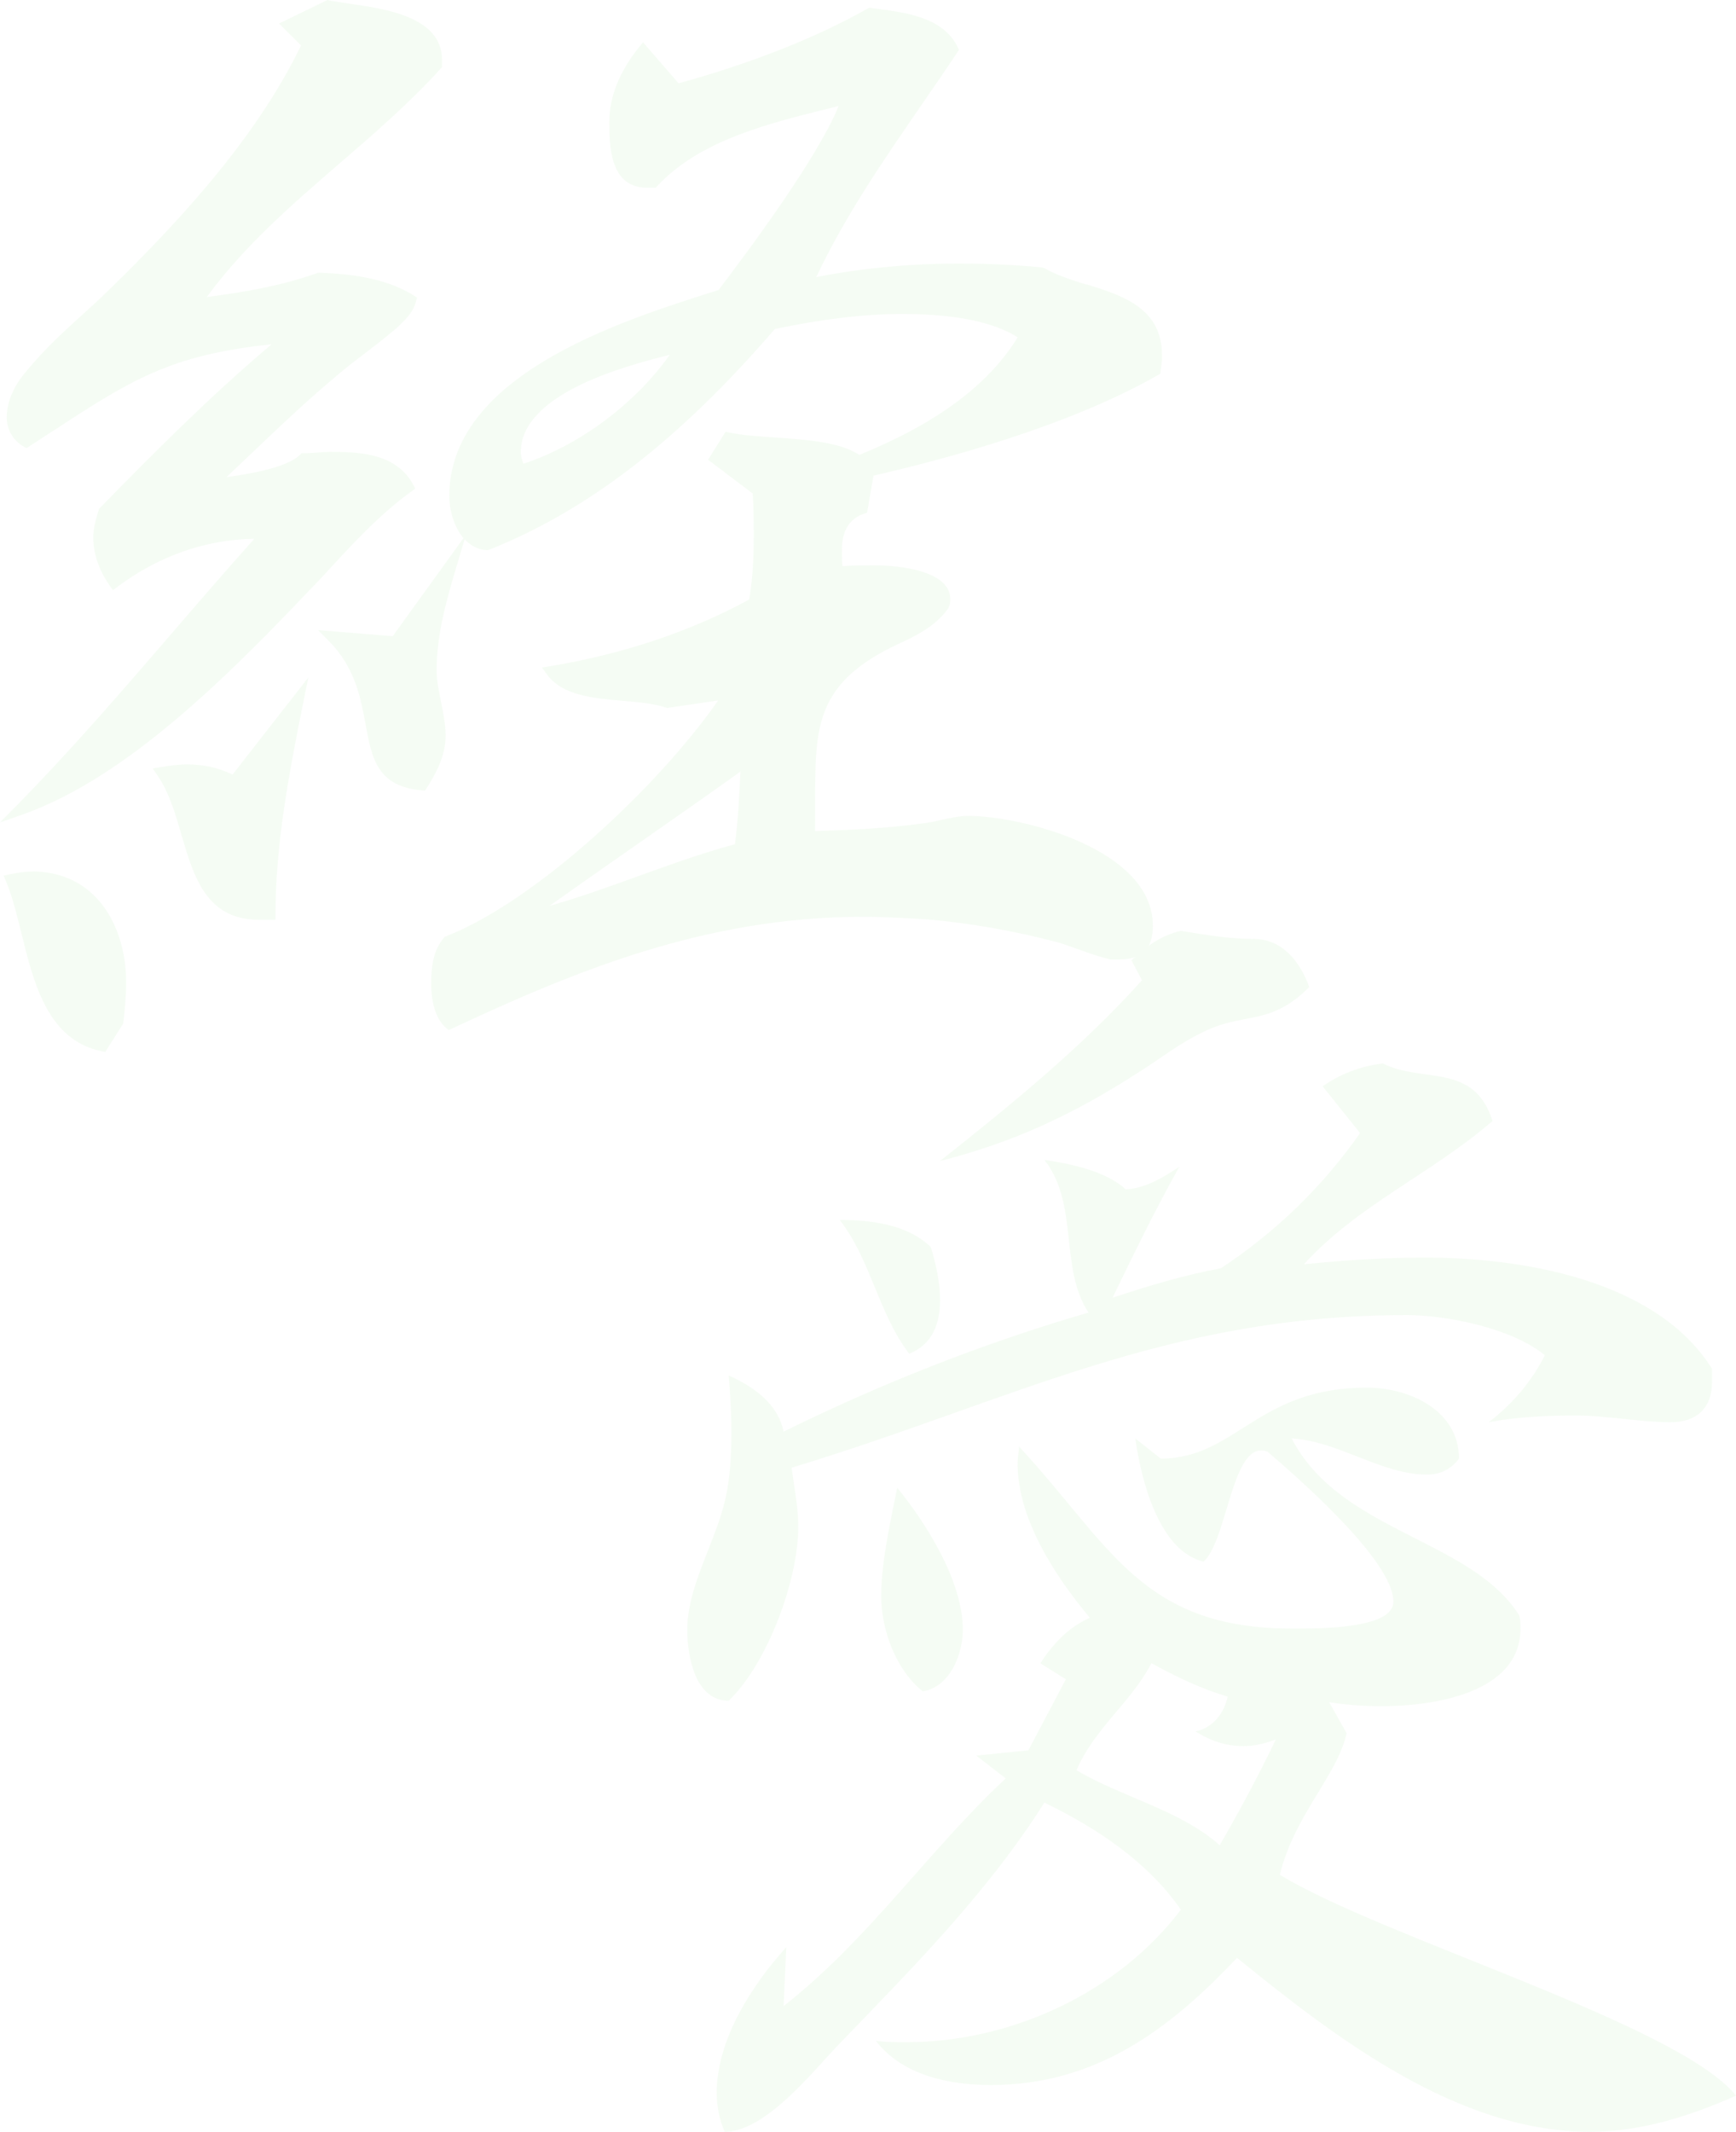 <svg width="778" height="955" viewBox="0 0 778 955" fill="none" xmlns="http://www.w3.org/2000/svg">
<g opacity="0.05">
<path d="M767.24 617.33V619.124C767.24 629.938 761.262 637.114 748.659 637.114C734.861 637.114 720.464 634.124 706.118 634.124C692.917 634.124 679.716 634.722 667.163 637.114C677.375 629.34 686.341 619.124 692.319 607.114C677.923 595.104 648.532 589.124 630.549 589.124C522.053 589.124 453.707 627.496 354.776 657.495C355.971 666.515 357.765 675.485 357.765 683.907C357.765 707.877 343.966 745.102 326.581 761.896C311.587 761.896 308 742.112 308 730.102C308 711.515 319.408 692.927 324.19 674.937C327.179 664.123 327.776 652.761 327.776 641.349C327.776 632.33 327.179 623.958 326.581 616.184C337.391 620.968 348.748 628.791 351.139 641.349C394.926 619.772 440.457 601.782 487.83 587.978C474.63 568.194 483.646 539.391 468.054 519.607C480.059 521.401 495.054 524.391 504.618 532.813C513.585 532.215 521.405 527.431 528.579 522.597C517.769 541.783 508.205 561.566 498.59 581.35C514.78 575.968 530.97 571.134 547.16 568.144C571.718 551.949 592.74 531.567 609.527 507.597L592.74 486.617C600.511 481.235 609.527 477.597 619.739 476.401C637.722 485.421 660.488 475.803 668.906 502.165C641.907 525.537 608.332 539.939 584.371 566.35C602.354 564.556 620.337 563.36 638.32 563.36C681.509 563.36 742.034 572.978 767.24 613.144V617.33ZM603.55 776.248C599.365 795.434 580.187 812.826 573.561 839.835C619.739 868.041 752.794 907.011 778 938.804C757.626 947.824 735.458 955 712.643 955C653.314 955 598.718 913.04 554.383 877.061C523.796 909.452 490.819 934.02 444.093 934.02C425.512 934.02 404.541 929.834 392.535 914.236C396.72 914.834 401.552 914.834 406.334 914.834C453.11 914.834 501.081 892.659 529.226 855.483C514.232 833.905 491.467 818.905 468.054 807.494C442.3 848.257 408.077 882.443 375.15 916.628C363.742 928.638 342.771 955 324.787 955C322.396 949.618 321.201 943.588 321.201 937.608C321.201 913.638 336.793 889.619 352.385 872.227L351.189 898.639C389.546 868.639 415.948 829.071 450.719 796.68L437.518 786.464L460.881 784.072L477.668 752.278L466.261 745.102C471.641 736.68 478.864 728.906 488.428 724.72C472.836 706.133 456.049 680.319 456.049 655.751C456.049 652.761 456.647 650.369 456.647 647.977C497.395 691.781 511.193 729.554 578.941 729.554H581.93C595.131 729.554 624.472 728.956 624.472 717.544C624.472 698.957 580.685 661.183 568.131 650.369C566.936 649.771 565.74 649.771 565.143 649.771C551.942 649.771 549.551 690.535 539.388 699.555C519.014 694.771 511.193 661.781 508.802 644.389L520.21 653.409C553.785 653.409 563.399 621.615 612.516 621.615C631.695 621.615 653.862 631.831 653.862 653.409C650.276 658.193 645.493 660.585 639.466 660.585C619.092 660.585 599.913 645.585 578.891 644.389C600.461 686.349 659.242 689.389 680.812 723.574C681.41 725.368 681.41 727.76 681.41 729.554C681.41 758.956 641.259 764.338 619.042 764.338C611.271 764.338 603.45 763.74 595.679 762.544L603.45 776.348L603.55 776.248ZM417.094 558.526C419.485 566.3 421.278 574.124 421.278 582.496C421.278 593.31 417.692 602.28 407.48 606.466C393.681 588.476 390.094 563.908 376.296 546.517C390.094 546.517 406.284 548.311 417.044 558.526H417.094ZM394.926 715.053C394.926 699.455 399.111 681.465 402.1 666.465C415.3 682.661 431.49 708.425 431.49 730.053C431.49 741.464 425.512 755.816 413.507 757.66C401.502 748.042 394.926 730.053 394.926 715.103V715.053ZM507.059 430.206C513.037 424.226 520.857 418.794 529.226 417C540.634 418.794 550.198 420.588 561.606 420.588C574.807 420.588 582.578 430.804 586.762 442.166C568.779 460.156 557.371 452.98 538.791 462.548C528.579 467.332 519.612 474.557 509.998 480.537C481.205 499.125 454.255 511.733 421.278 520.105C453.06 494.939 484.842 469.126 511.791 439.126L507.009 430.106L507.059 430.206ZM557.371 782.228C549.6 782.228 542.377 779.836 535.802 775.65C543.573 773.856 548.405 767.876 550.198 760.052C538.193 756.464 526.835 751.032 516.025 745.052C507.059 762.444 490.271 774.454 482.45 793.042C502.825 805.052 529.226 811.032 546.612 826.629C555.628 811.032 563.997 795.434 571.768 779.238C566.986 781.032 562.154 782.228 557.371 782.228Z" fill="#2DBF15"/>
<path d="M7.255 361.073L0 368.425L9.753 365.013C59.286 347.714 107.763 296.873 143.172 259.728L144.853 257.95C155.999 245.745 169.836 230.56 184.394 220.132L186.123 218.883L185.114 217.009C177.187 202.449 159.459 202.449 147.736 202.449C146.006 202.449 144.133 202.593 142.211 202.737C140.241 202.881 138.223 203.025 136.157 203.025H135.148L134.428 203.746C130.2 207.975 119.15 211.338 101.517 213.741C104.784 210.666 108.003 207.59 111.27 204.467C123.522 192.79 136.157 180.729 149.273 169.676C153.837 165.688 158.786 161.892 163.59 158.24C168.443 154.539 173.487 150.647 178.292 146.466L179.349 145.409C182.135 142.718 185.258 139.643 186.459 134.934L186.892 133.252L185.402 132.339C172.527 124.362 156.864 122.728 143.172 122.152H142.691L142.259 122.296C126.789 127.774 111.03 130.705 92.677 133.06C109.541 110.042 131.016 91.493 151.82 73.522C167.242 60.211 183.24 46.419 197.462 30.754L198.086 30.081V26.862C198.086 7.544 172.911 3.988 156.24 1.586C152.925 1.105 149.946 0.673 147.592 0.192L146.775 0L125.059 10.524L134.908 20.375C113.817 64.055 76.342 103.267 45.978 132.627C43.096 135.366 40.069 138.153 36.994 140.892C28.442 148.677 19.602 156.75 12.299 165.736C8.071 170.493 3.027 178.038 3.027 186.975C3.027 192.454 5.861 197.355 10.618 200.046L11.867 200.767L21.86 194.28C58.23 170.493 75.862 159.008 121.696 154.251C94.022 177.605 68.559 203.217 44.777 227.532L44.345 227.965L43.816 229.839C42.759 233.443 41.798 236.807 41.798 240.747C41.798 248.003 44.345 255.499 49.197 262.371L50.639 264.389L52.608 262.9C71.057 249.06 92.389 241.612 113.961 241.372C101.469 255.307 89.122 269.627 77.207 283.466C54.866 309.367 31.757 336.181 7.255 361.073Z" fill="#2DBF15"/>
<path d="M84.125 342.428C79.897 342.428 75.718 343.005 72.162 343.629L68.415 344.254L70.577 347.377C75.718 354.778 78.6 364.58 81.339 374.047C86.816 392.74 92.485 412.009 115.883 412.009H123.474V409.606C123.474 378.324 129.479 346.32 136.157 313.5L138.175 303.505L104.208 346.993C98.01 343.966 91.236 342.428 84.077 342.428H84.125Z" fill="#2DBF15"/>
<path d="M14.173 390.433C11.627 390.433 8.552 390.818 4.468 391.635L1.585 392.211L2.739 394.902C5.525 401.582 7.495 409.606 9.609 418.112C15.134 440.553 21.428 465.973 45.546 470.922L47.179 471.259L55.299 458.381V457.804C55.923 452.086 56.548 446.175 56.548 440.216C56.548 415.421 43.48 390.385 14.269 390.385L14.173 390.433Z" fill="#2DBF15"/>
<path d="M487.024 127.533C480.346 125.467 473.475 123.305 468.094 120.133L467.085 119.797C455.122 118.644 442.247 118.067 429.851 118.067C407.943 118.067 386.419 120.085 365.808 124.122C378.876 96.491 395.596 72.272 413.228 46.66C418.513 39.019 423.798 31.331 428.986 23.498L429.755 22.345L429.179 21.095C422.837 7.881 406.117 5.67 393.866 4.036L389.542 3.46L388.821 3.844C365.808 16.867 337.318 28.111 304.12 37.337L288.169 18.933L286.343 21.192C277.551 32.196 273.083 43.392 273.083 54.492C273.083 64.824 273.083 84.093 289.947 84.093H293.886L294.607 83.324C313.392 62.998 344.14 55.357 371.285 48.63C372.823 48.245 374.312 47.861 375.801 47.525C366.913 69.822 336.021 111.628 321.992 129.936L319.061 130.849C277.936 143.92 201.353 168.235 201.353 222.199C201.353 228.253 203.371 235.99 207.695 241.083L175.986 285.004L142.499 282.265L147.111 286.878C159.17 298.94 161.621 312.539 163.831 324.504C166.569 339.449 168.923 352.327 189.054 354.057L190.495 354.201L191.264 352.952C195.444 346.368 199.72 338.439 199.72 329.694C199.72 324.552 198.663 319.41 197.654 314.461C196.645 309.511 195.684 304.85 195.684 300.189C195.684 283.755 200.344 268.041 204.86 252.857L208.223 241.564C210.77 244.303 213.989 246.225 218.072 246.465H218.601L219.081 246.321C263.522 228.638 304.264 197.211 347.263 147.38C368.787 142.863 387.476 140.652 404.388 140.652C427.785 140.652 445.177 144.16 456.083 151.128C442.871 172.559 419.57 189.763 385.074 203.794C376.618 198.028 361.58 196.971 347.023 195.961C339.432 195.433 332.225 194.952 326.796 193.751L325.163 193.415L317.332 205.956L337.318 221.093C337.799 227.58 337.799 234.212 337.799 240.651C337.799 251.367 337.126 260.785 335.733 268.57C309.404 282.89 279.473 292.933 246.707 298.411L242.863 299.036L245.169 302.207C252.136 311.626 265.973 312.827 279.425 313.98C286.535 314.605 293.262 315.182 298.354 316.96L298.883 317.152L321.848 313.788C294.991 352.327 240.125 403.696 199.96 419.409L199.431 419.602L199.047 420.034C193.906 425.8 193.234 433.729 193.234 440.697C193.234 445.887 194.098 455.401 199.864 460.447L201.065 461.456L202.506 460.783C256.796 435.459 315.746 410.712 386.515 410.712C396.316 410.712 406.261 411.288 415.774 411.865C435.184 413.595 454.882 417.055 474.244 422.196C477.079 423.061 480.009 424.119 482.988 425.176C487.792 426.906 492.789 428.684 497.545 429.789H501.533C511.863 429.837 516.667 425.032 516.667 414.748C516.667 380.15 457.477 365.493 433.887 365.493C430.043 365.493 425.719 366.455 421.54 367.368C418.417 368.088 415.438 368.713 412.747 368.953C396.989 371.116 380.894 371.788 365.232 372.317C365.328 367.416 365.328 362.802 365.328 358.382C365.328 325.609 365.424 305.859 402.514 288.512C409.961 285.052 419.233 280.776 425.047 272.366C425.863 270.684 425.863 269.675 425.863 268.378C425.863 253.673 395.692 253.241 392.233 253.241C387.284 253.241 382.576 253.241 377.531 253.625C377.291 251.271 377.291 249.012 377.291 246.369C377.291 237.816 380.654 232.338 387.236 230.127L388.581 229.695L391.464 213.068C422.452 206.005 478.664 191.06 518.925 168.042L519.982 167.466L520.751 161.363V159.056C520.751 137.913 502.83 132.339 487.024 127.389V127.533ZM300.18 158.912C284.662 180.825 259.679 199.517 234.6 207.734C233.783 205.764 233.399 204.082 233.399 202.593C233.399 177.173 277.359 164.535 300.18 158.96V158.912ZM331.841 345.599C331.361 356.171 330.784 367.031 329.391 378.18C314.593 382.168 299.988 387.454 285.863 392.548C272.939 397.209 259.679 402.014 246.274 405.81C259.439 396.44 272.795 387.117 285.815 378.035C300.949 367.464 316.611 356.556 331.841 345.648V345.599Z" fill="#2DBF15"/>
</g>
</svg>
